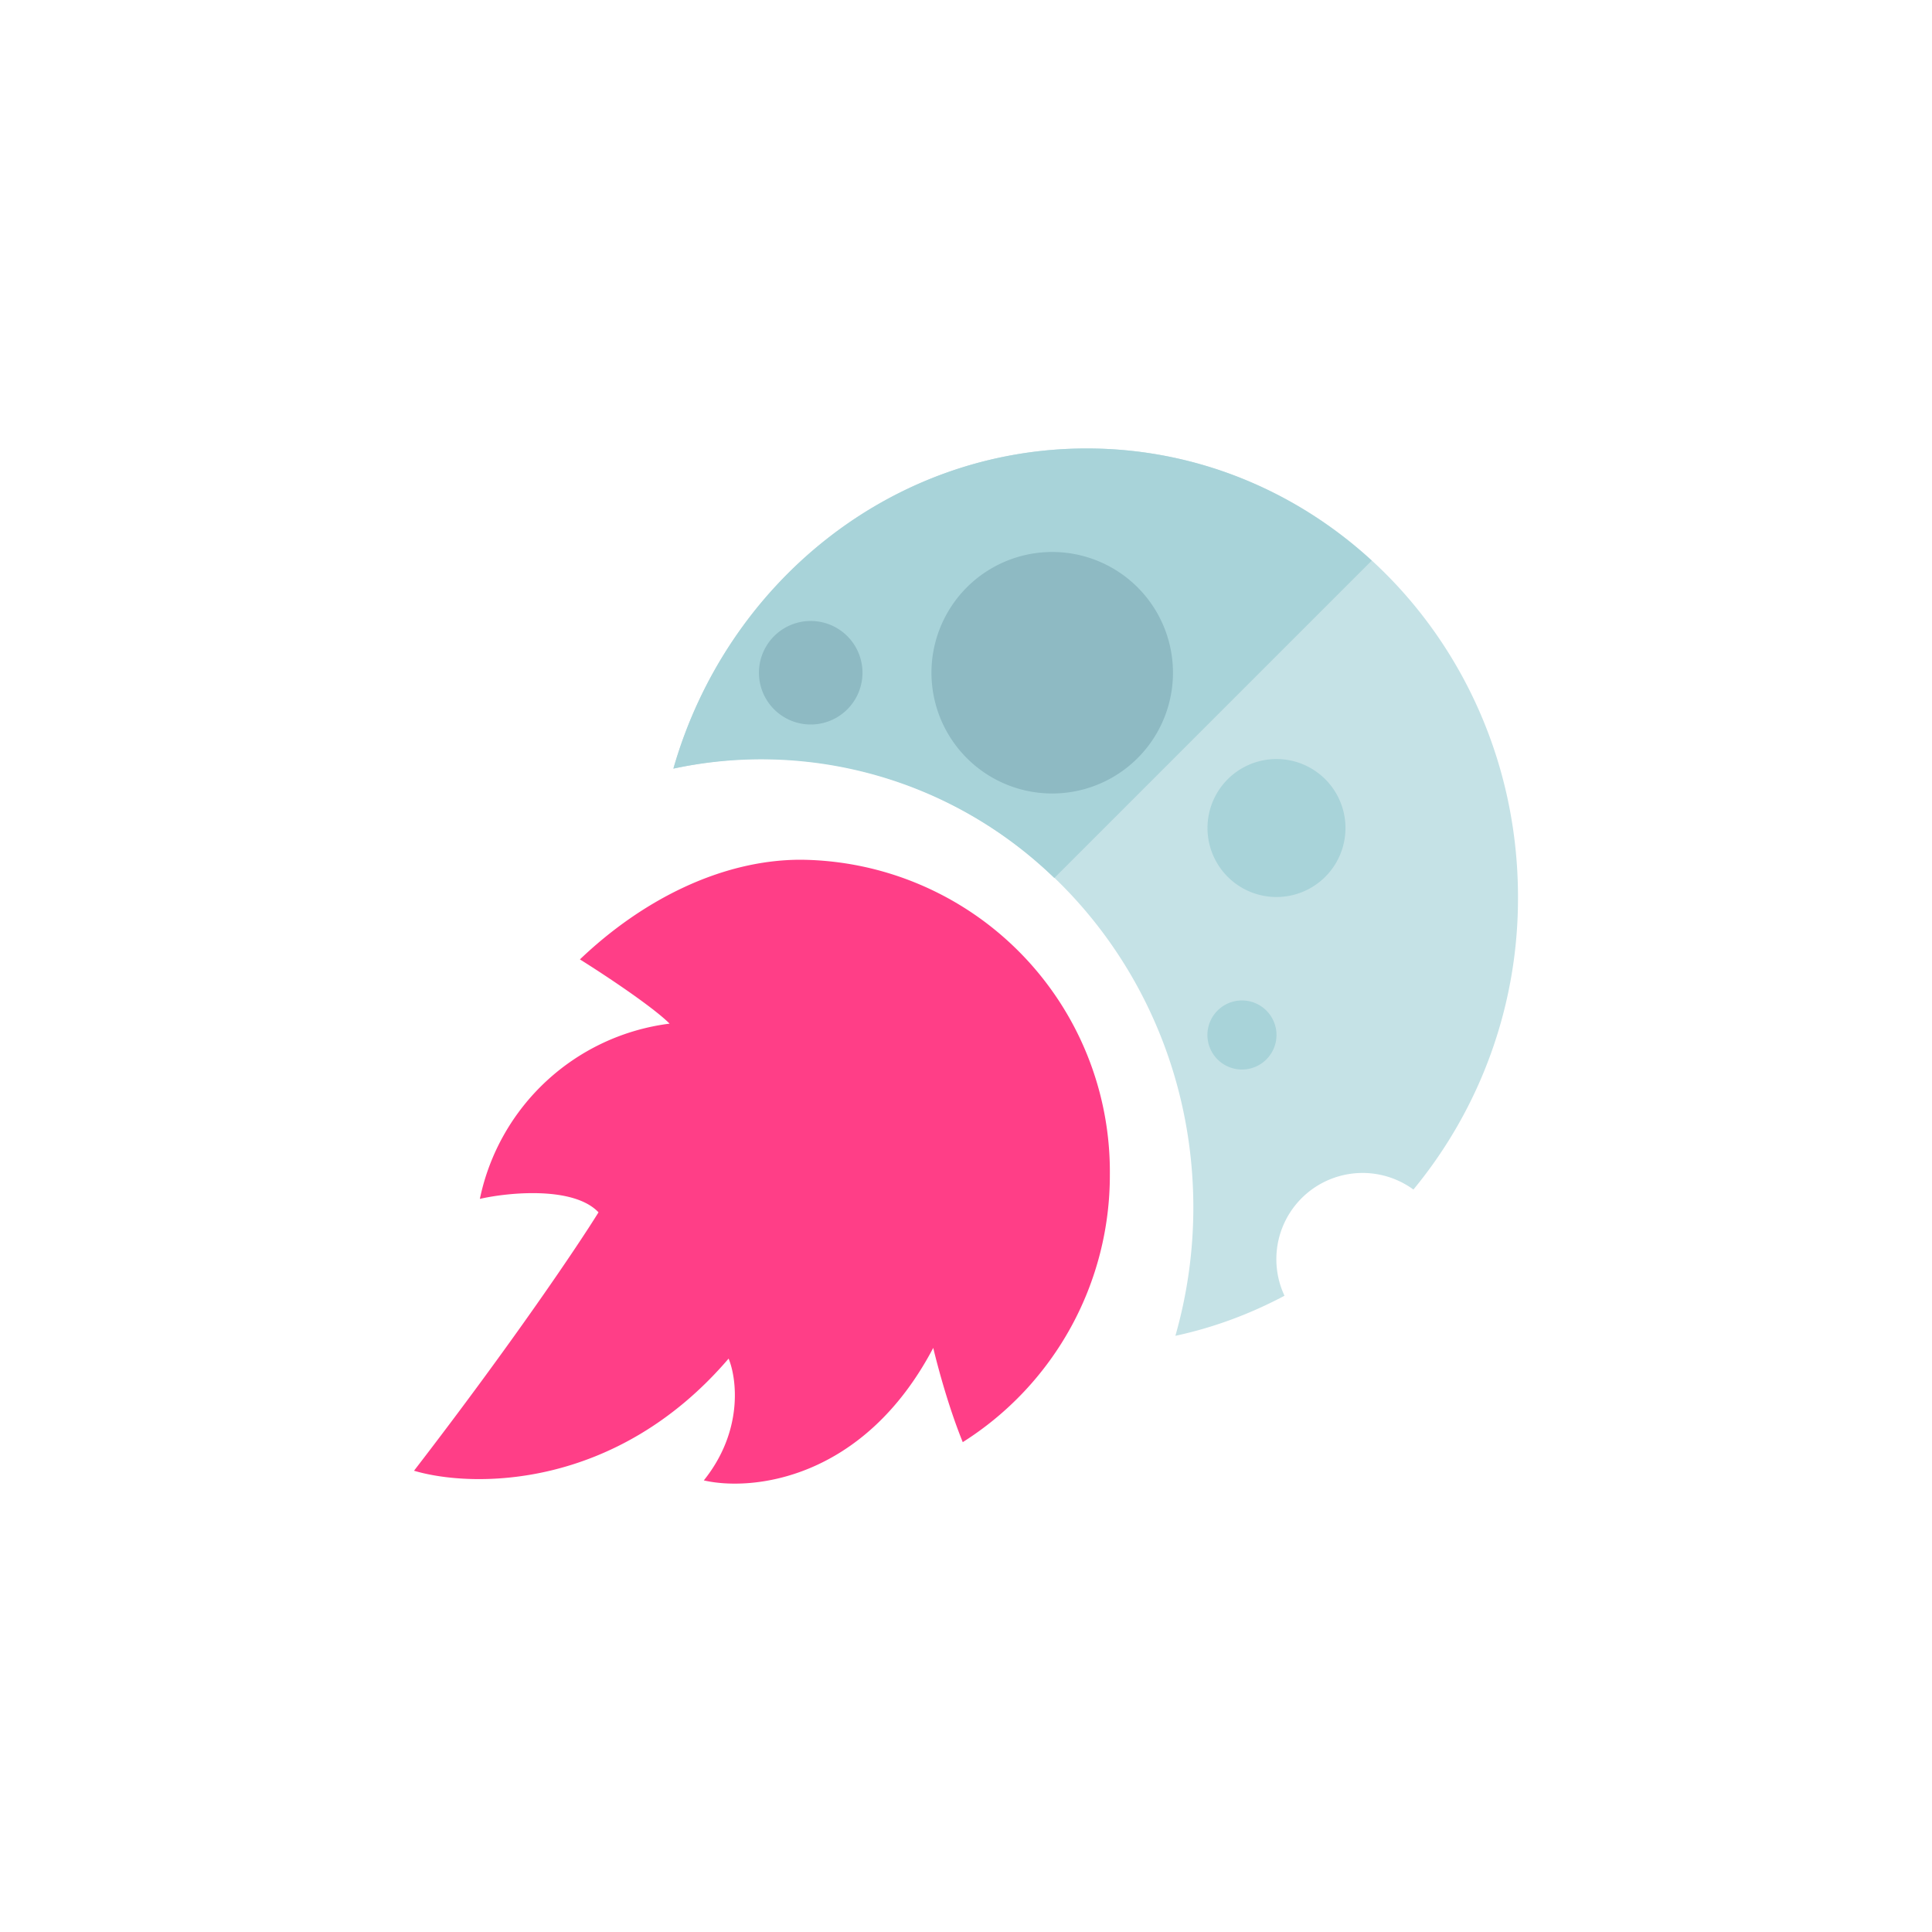 <svg xmlns="http://www.w3.org/2000/svg" width="24" height="24" fill="none" viewBox="0 0 24 24"><path fill="#C5E2E6" d="M15.955 16.097c-.42.223-.874.394-1.354.497A5.8 5.8 0 0 0 14.824 15c0-3.077-2.4-5.572-5.357-5.572-.377 0-.746.043-1.102.12.66-2.305 2.709-3.977 5.135-3.977 2.957 0 5.357 2.495 5.357 5.572a5.68 5.68 0 0 1-1.299 3.634 1.071 1.071 0 0 0-1.603 1.316z"/><path fill="#A8D3D9" d="m17.04 6.964-3.943 3.943a5.23 5.23 0 0 0-4.732-1.359c.66-2.305 2.709-3.977 5.135-3.977 1.358 0 2.597.527 3.54 1.393"/><path fill="#8EBAC3" d="M13.071 9.857a1.5 1.5 0 1 0 0-3 1.5 1.5 0 0 0 0 3M10.071 9a.643.643 0 1 0 0-1.286.643.643 0 0 0 0 1.286"/><path fill="#A8D3D9" d="M15.857 11.143a.857.857 0 1 0 0-1.714.857.857 0 0 0 0 1.714M15.428 13.286a.429.429 0 1 0 0-.858.429.429 0 0 0 0 .858"/><path fill="#FF3E87" d="M11.961 17.914a3.92 3.92 0 0 0 1.826-3.326 3.875 3.875 0 0 0-3.84-3.908c-.977 0-1.963.493-2.743 1.238.411.258.93.613 1.114.798a2.76 2.76 0 0 0-2.357 2.177c.36-.082 1.166-.159 1.474.167-.252.407-1.067 1.62-2.292 3.21.72.214 2.507.244 3.908-1.393.103.249.184.9-.308 1.513.591.137 1.984 0 2.85-1.646.064.266.197.754.368 1.174z"/></svg>
